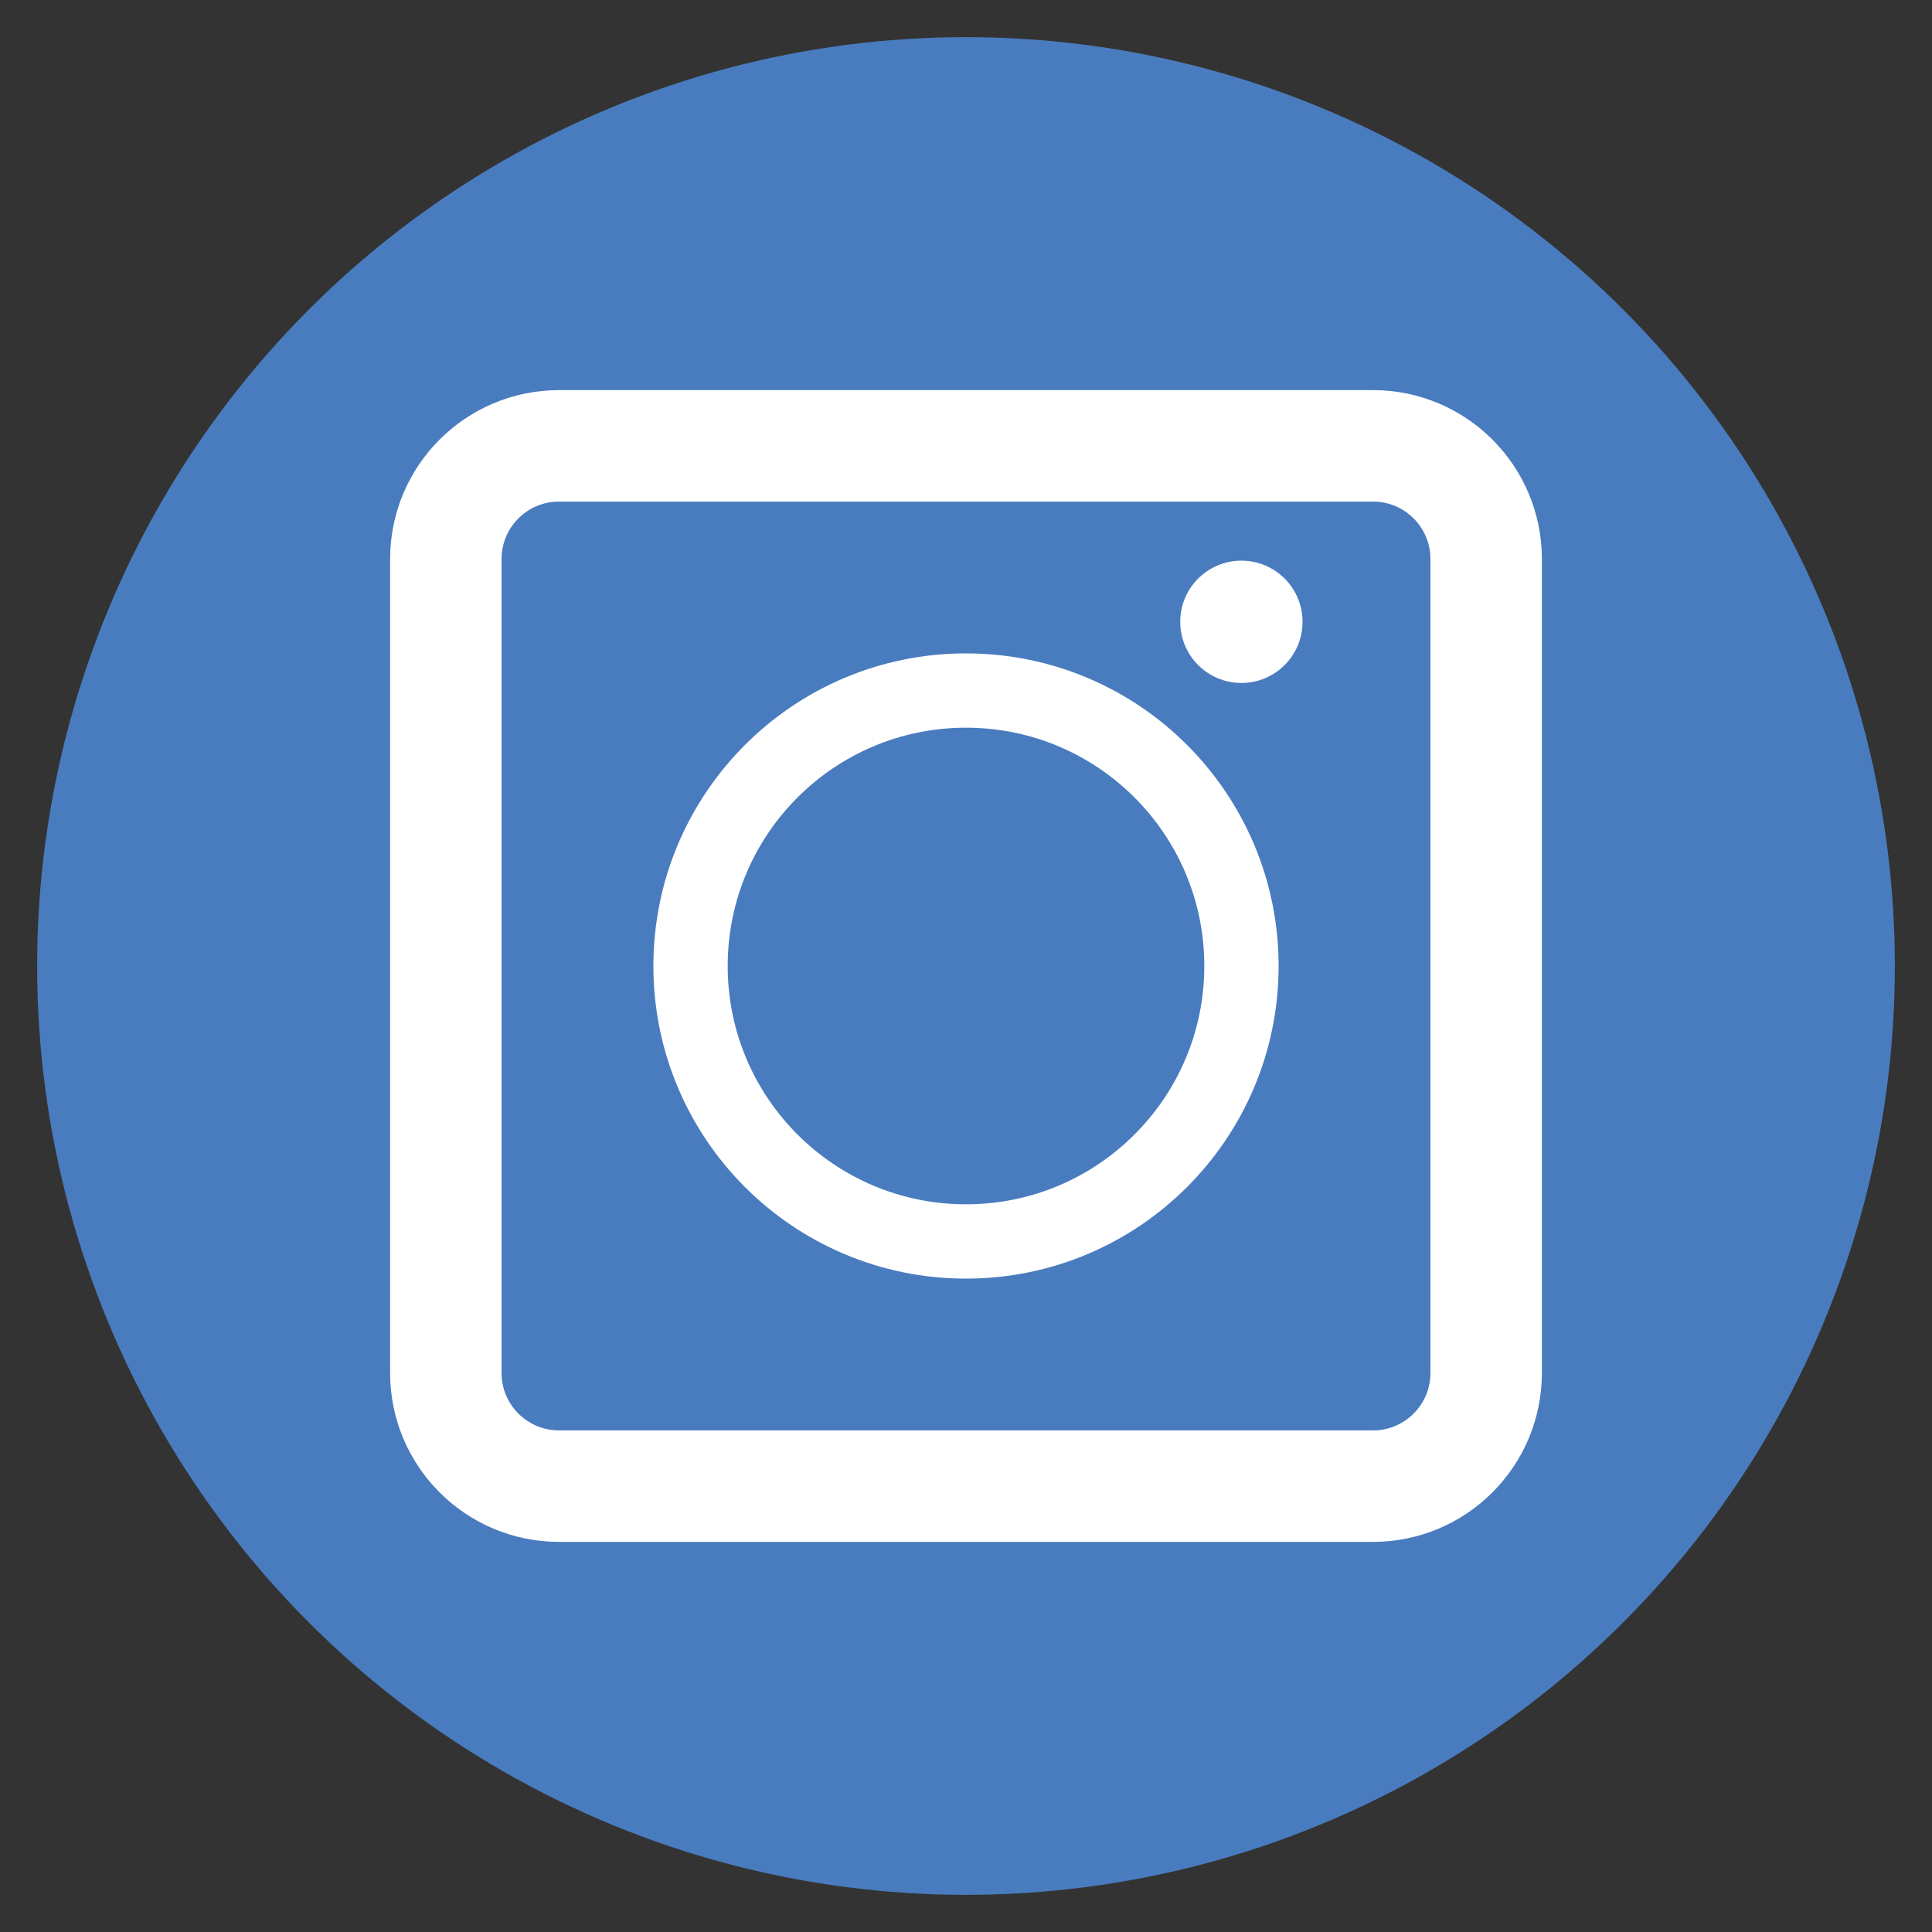<?xml version="1.0" encoding="utf-8"?>
<!-- Generator: Adobe Illustrator 15.0.0, SVG Export Plug-In . SVG Version: 6.00 Build 0)  -->
<!DOCTYPE svg PUBLIC "-//W3C//DTD SVG 1.1//EN" "http://www.w3.org/Graphics/SVG/1.1/DTD/svg11.dtd">
<svg version="1.1" id="שכבה_1" xmlns="http://www.w3.org/2000/svg" xmlns:xlink="http://www.w3.org/1999/xlink" x="0px" y="0px"
	 width="26px" height="26px" viewBox="0 0 26 26" enable-background="new 0 0 26 26" xml:space="preserve">
<rect x="0" y="0" width="26" height="26" fill="#333333" stroke="none"/>
<g>
	<circle fill="#497CBF" cx="13" cy="13" r="12.5"/>
	<g>
		<path fill="none" stroke="#FFFFFF" stroke-width="1.5" stroke-miterlimit="10" d="M20,18.477C20,19.318,19.318,20,18.477,20H7.524
			C6.682,20,6,19.318,6,18.477V7.523C6,6.682,6.682,6,7.524,6h10.953C19.318,6,20,6.682,20,7.523V18.477z"/>
		<circle fill="none" stroke="#FFFFFF" stroke-miterlimit="10" cx="13" cy="13" r="3.707"/>
		<circle fill="#FFFFFF" cx="16.706" cy="8.368" r="0.823"/>
	</g>
</g>
</svg>
